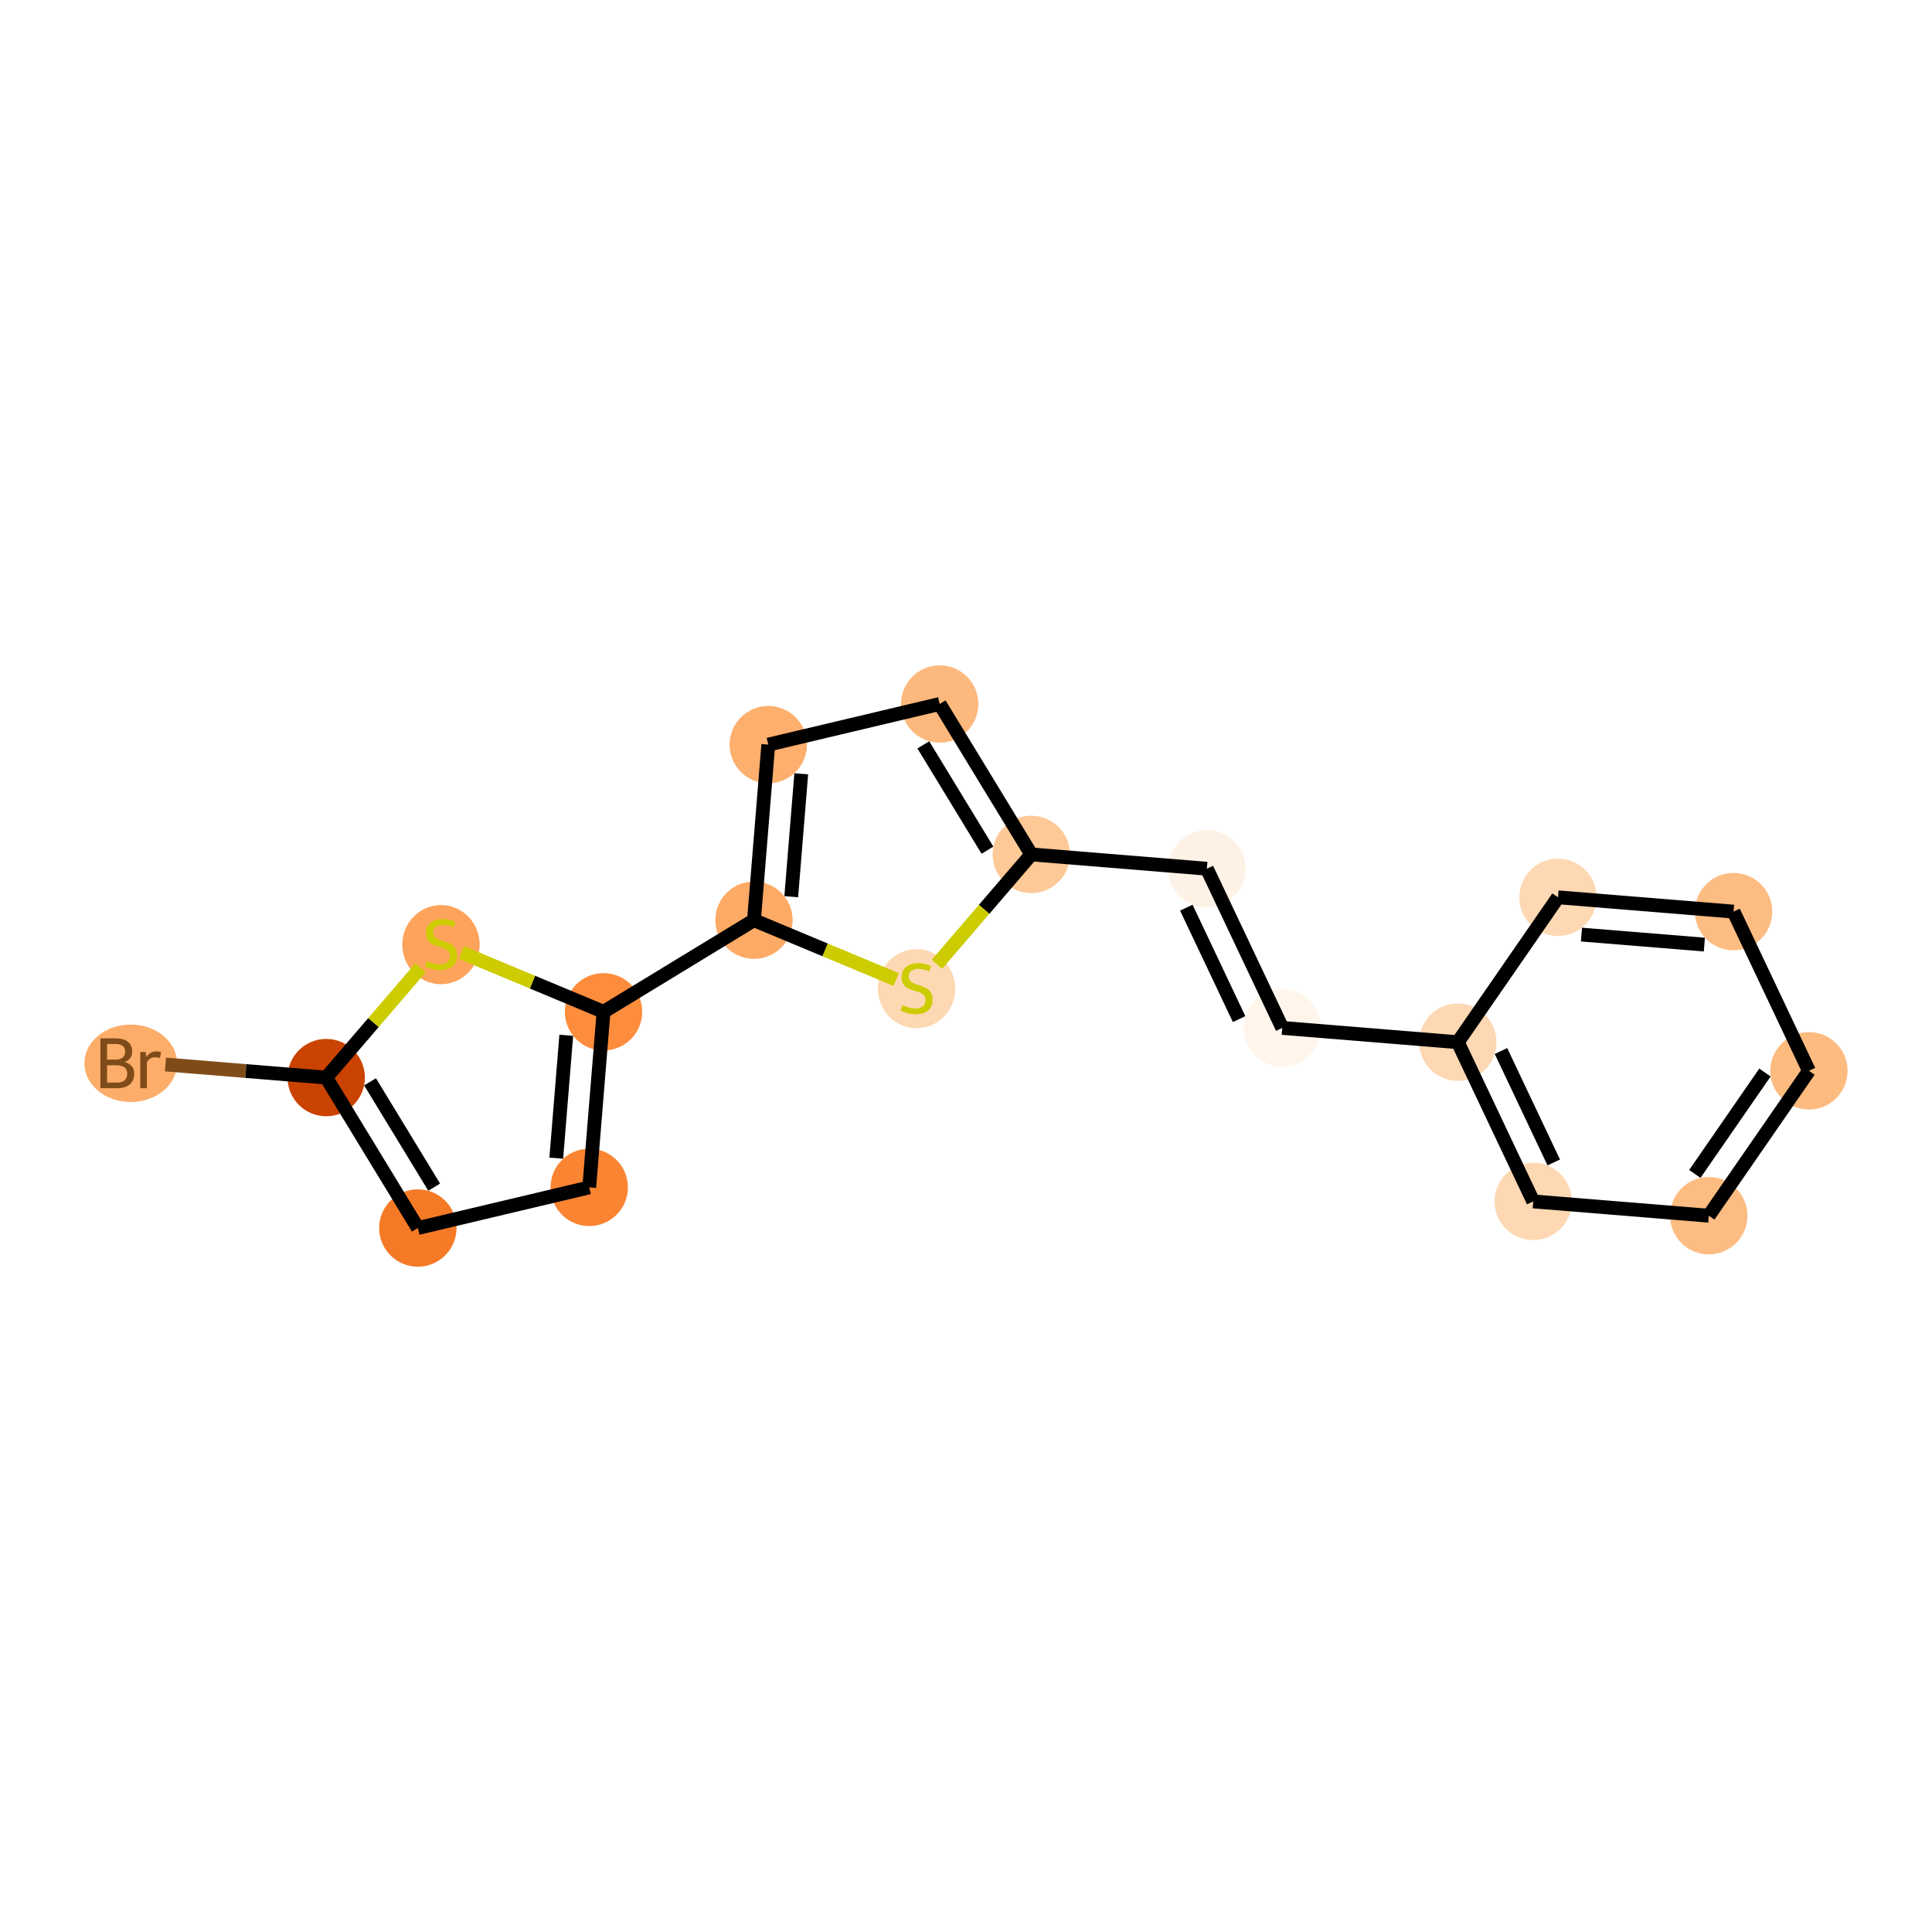 <?xml version='1.0' encoding='iso-8859-1'?>
<svg version='1.1' baseProfile='full'
              xmlns='http://www.w3.org/2000/svg'
                      xmlns:rdkit='http://www.rdkit.org/xml'
                      xmlns:xlink='http://www.w3.org/1999/xlink'
                  xml:space='preserve'
width='280px' height='280px' viewBox='0 0 280 280'>
<!-- END OF HEADER -->
<rect style='opacity:1.0;fill:#FFFFFF;stroke:none' width='280' height='280' x='0' y='0'> </rect>
<ellipse cx='18.944' cy='154.099' rx='6.217' ry='5.112'  style='fill:#FDAD6A;fill-rule:evenodd;stroke:#FDAD6A;stroke-width:1.0px;stroke-linecap:butt;stroke-linejoin:miter;stroke-opacity:1' />
<ellipse cx='47.278' cy='156.172' rx='5.106' ry='5.106'  style='fill:#CB4301;fill-rule:evenodd;stroke:#CB4301;stroke-width:1.0px;stroke-linecap:butt;stroke-linejoin:miter;stroke-opacity:1' />
<ellipse cx='60.557' cy='177.975' rx='5.106' ry='5.106'  style='fill:#F67A26;fill-rule:evenodd;stroke:#F67A26;stroke-width:1.0px;stroke-linecap:butt;stroke-linejoin:miter;stroke-opacity:1' />
<ellipse cx='85.396' cy='172.084' rx='5.106' ry='5.106'  style='fill:#FA8432;fill-rule:evenodd;stroke:#FA8432;stroke-width:1.0px;stroke-linecap:butt;stroke-linejoin:miter;stroke-opacity:1' />
<ellipse cx='87.469' cy='146.639' rx='5.106' ry='5.106'  style='fill:#FD8D3C;fill-rule:evenodd;stroke:#FD8D3C;stroke-width:1.0px;stroke-linecap:butt;stroke-linejoin:miter;stroke-opacity:1' />
<ellipse cx='109.272' cy='133.361' rx='5.106' ry='5.106'  style='fill:#FDAA66;fill-rule:evenodd;stroke:#FDAA66;stroke-width:1.0px;stroke-linecap:butt;stroke-linejoin:miter;stroke-opacity:1' />
<ellipse cx='111.345' cy='107.916' rx='5.106' ry='5.106'  style='fill:#FDAF6D;fill-rule:evenodd;stroke:#FDAF6D;stroke-width:1.0px;stroke-linecap:butt;stroke-linejoin:miter;stroke-opacity:1' />
<ellipse cx='136.184' cy='102.025' rx='5.106' ry='5.106'  style='fill:#FDB97D;fill-rule:evenodd;stroke:#FDB97D;stroke-width:1.0px;stroke-linecap:butt;stroke-linejoin:miter;stroke-opacity:1' />
<ellipse cx='149.463' cy='123.828' rx='5.106' ry='5.106'  style='fill:#FDC997;fill-rule:evenodd;stroke:#FDC997;stroke-width:1.0px;stroke-linecap:butt;stroke-linejoin:miter;stroke-opacity:1' />
<ellipse cx='174.907' cy='125.901' rx='5.106' ry='5.106'  style='fill:#FEF2E6;fill-rule:evenodd;stroke:#FEF2E6;stroke-width:1.0px;stroke-linecap:butt;stroke-linejoin:miter;stroke-opacity:1' />
<ellipse cx='185.834' cy='148.973' rx='5.106' ry='5.106'  style='fill:#FFF5EB;fill-rule:evenodd;stroke:#FFF5EB;stroke-width:1.0px;stroke-linecap:butt;stroke-linejoin:miter;stroke-opacity:1' />
<ellipse cx='211.279' cy='151.045' rx='5.106' ry='5.106'  style='fill:#FDD8B3;fill-rule:evenodd;stroke:#FDD8B3;stroke-width:1.0px;stroke-linecap:butt;stroke-linejoin:miter;stroke-opacity:1' />
<ellipse cx='222.206' cy='174.117' rx='5.106' ry='5.106'  style='fill:#FDD8B3;fill-rule:evenodd;stroke:#FDD8B3;stroke-width:1.0px;stroke-linecap:butt;stroke-linejoin:miter;stroke-opacity:1' />
<ellipse cx='247.65' cy='176.19' rx='5.106' ry='5.106'  style='fill:#FDBC82;fill-rule:evenodd;stroke:#FDBC82;stroke-width:1.0px;stroke-linecap:butt;stroke-linejoin:miter;stroke-opacity:1' />
<ellipse cx='262.167' cy='155.191' rx='5.106' ry='5.106'  style='fill:#FDBB80;fill-rule:evenodd;stroke:#FDBB80;stroke-width:1.0px;stroke-linecap:butt;stroke-linejoin:miter;stroke-opacity:1' />
<ellipse cx='251.24' cy='132.119' rx='5.106' ry='5.106'  style='fill:#FDBC82;fill-rule:evenodd;stroke:#FDBC82;stroke-width:1.0px;stroke-linecap:butt;stroke-linejoin:miter;stroke-opacity:1' />
<ellipse cx='225.796' cy='130.046' rx='5.106' ry='5.106'  style='fill:#FDD8B3;fill-rule:evenodd;stroke:#FDD8B3;stroke-width:1.0px;stroke-linecap:butt;stroke-linejoin:miter;stroke-opacity:1' />
<ellipse cx='132.831' cy='143.292' rx='5.106' ry='5.235'  style='fill:#FDD8B2;fill-rule:evenodd;stroke:#FDD8B2;stroke-width:1.0px;stroke-linecap:butt;stroke-linejoin:miter;stroke-opacity:1' />
<ellipse cx='63.911' cy='136.902' rx='5.106' ry='5.235'  style='fill:#FDA35B;fill-rule:evenodd;stroke:#FDA35B;stroke-width:1.0px;stroke-linecap:butt;stroke-linejoin:miter;stroke-opacity:1' />
<path class='bond-0 atom-0 atom-1' d='M 23.978,154.274 L 35.628,155.223' style='fill:none;fill-rule:evenodd;stroke:#7F4C19;stroke-width:2.0px;stroke-linecap:butt;stroke-linejoin:miter;stroke-opacity:1' />
<path class='bond-0 atom-0 atom-1' d='M 35.628,155.223 L 47.278,156.172' style='fill:none;fill-rule:evenodd;stroke:#000000;stroke-width:2.0px;stroke-linecap:butt;stroke-linejoin:miter;stroke-opacity:1' />
<path class='bond-1 atom-1 atom-2' d='M 47.278,156.172 L 60.557,177.975' style='fill:none;fill-rule:evenodd;stroke:#000000;stroke-width:2.0px;stroke-linecap:butt;stroke-linejoin:miter;stroke-opacity:1' />
<path class='bond-1 atom-1 atom-2' d='M 53.631,156.787 L 62.926,172.049' style='fill:none;fill-rule:evenodd;stroke:#000000;stroke-width:2.0px;stroke-linecap:butt;stroke-linejoin:miter;stroke-opacity:1' />
<path class='bond-18 atom-18 atom-1' d='M 60.955,140.248 L 54.116,148.21' style='fill:none;fill-rule:evenodd;stroke:#CCCC00;stroke-width:2.0px;stroke-linecap:butt;stroke-linejoin:miter;stroke-opacity:1' />
<path class='bond-18 atom-18 atom-1' d='M 54.116,148.21 L 47.278,156.172' style='fill:none;fill-rule:evenodd;stroke:#000000;stroke-width:2.0px;stroke-linecap:butt;stroke-linejoin:miter;stroke-opacity:1' />
<path class='bond-2 atom-2 atom-3' d='M 60.557,177.975 L 85.396,172.084' style='fill:none;fill-rule:evenodd;stroke:#000000;stroke-width:2.0px;stroke-linecap:butt;stroke-linejoin:miter;stroke-opacity:1' />
<path class='bond-3 atom-3 atom-4' d='M 85.396,172.084 L 87.469,146.639' style='fill:none;fill-rule:evenodd;stroke:#000000;stroke-width:2.0px;stroke-linecap:butt;stroke-linejoin:miter;stroke-opacity:1' />
<path class='bond-3 atom-3 atom-4' d='M 80.618,167.852 L 82.069,150.042' style='fill:none;fill-rule:evenodd;stroke:#000000;stroke-width:2.0px;stroke-linecap:butt;stroke-linejoin:miter;stroke-opacity:1' />
<path class='bond-4 atom-4 atom-5' d='M 87.469,146.639 L 109.272,133.361' style='fill:none;fill-rule:evenodd;stroke:#000000;stroke-width:2.0px;stroke-linecap:butt;stroke-linejoin:miter;stroke-opacity:1' />
<path class='bond-17 atom-4 atom-18' d='M 87.469,146.639 L 77.168,142.339' style='fill:none;fill-rule:evenodd;stroke:#000000;stroke-width:2.0px;stroke-linecap:butt;stroke-linejoin:miter;stroke-opacity:1' />
<path class='bond-17 atom-4 atom-18' d='M 77.168,142.339 L 66.867,138.039' style='fill:none;fill-rule:evenodd;stroke:#CCCC00;stroke-width:2.0px;stroke-linecap:butt;stroke-linejoin:miter;stroke-opacity:1' />
<path class='bond-5 atom-5 atom-6' d='M 109.272,133.361 L 111.345,107.916' style='fill:none;fill-rule:evenodd;stroke:#000000;stroke-width:2.0px;stroke-linecap:butt;stroke-linejoin:miter;stroke-opacity:1' />
<path class='bond-5 atom-5 atom-6' d='M 114.672,129.958 L 116.123,112.148' style='fill:none;fill-rule:evenodd;stroke:#000000;stroke-width:2.0px;stroke-linecap:butt;stroke-linejoin:miter;stroke-opacity:1' />
<path class='bond-19 atom-17 atom-5' d='M 129.874,141.961 L 119.573,137.661' style='fill:none;fill-rule:evenodd;stroke:#CCCC00;stroke-width:2.0px;stroke-linecap:butt;stroke-linejoin:miter;stroke-opacity:1' />
<path class='bond-19 atom-17 atom-5' d='M 119.573,137.661 L 109.272,133.361' style='fill:none;fill-rule:evenodd;stroke:#000000;stroke-width:2.0px;stroke-linecap:butt;stroke-linejoin:miter;stroke-opacity:1' />
<path class='bond-6 atom-6 atom-7' d='M 111.345,107.916 L 136.184,102.025' style='fill:none;fill-rule:evenodd;stroke:#000000;stroke-width:2.0px;stroke-linecap:butt;stroke-linejoin:miter;stroke-opacity:1' />
<path class='bond-7 atom-7 atom-8' d='M 136.184,102.025 L 149.463,123.828' style='fill:none;fill-rule:evenodd;stroke:#000000;stroke-width:2.0px;stroke-linecap:butt;stroke-linejoin:miter;stroke-opacity:1' />
<path class='bond-7 atom-7 atom-8' d='M 133.816,107.951 L 143.111,123.213' style='fill:none;fill-rule:evenodd;stroke:#000000;stroke-width:2.0px;stroke-linecap:butt;stroke-linejoin:miter;stroke-opacity:1' />
<path class='bond-8 atom-8 atom-9' d='M 149.463,123.828 L 174.907,125.901' style='fill:none;fill-rule:evenodd;stroke:#000000;stroke-width:2.0px;stroke-linecap:butt;stroke-linejoin:miter;stroke-opacity:1' />
<path class='bond-16 atom-8 atom-17' d='M 149.463,123.828 L 142.625,131.79' style='fill:none;fill-rule:evenodd;stroke:#000000;stroke-width:2.0px;stroke-linecap:butt;stroke-linejoin:miter;stroke-opacity:1' />
<path class='bond-16 atom-8 atom-17' d='M 142.625,131.79 L 135.787,139.752' style='fill:none;fill-rule:evenodd;stroke:#CCCC00;stroke-width:2.0px;stroke-linecap:butt;stroke-linejoin:miter;stroke-opacity:1' />
<path class='bond-9 atom-9 atom-10' d='M 174.907,125.901 L 185.834,148.973' style='fill:none;fill-rule:evenodd;stroke:#000000;stroke-width:2.0px;stroke-linecap:butt;stroke-linejoin:miter;stroke-opacity:1' />
<path class='bond-9 atom-9 atom-10' d='M 171.932,131.547 L 179.581,147.697' style='fill:none;fill-rule:evenodd;stroke:#000000;stroke-width:2.0px;stroke-linecap:butt;stroke-linejoin:miter;stroke-opacity:1' />
<path class='bond-10 atom-10 atom-11' d='M 185.834,148.973 L 211.279,151.045' style='fill:none;fill-rule:evenodd;stroke:#000000;stroke-width:2.0px;stroke-linecap:butt;stroke-linejoin:miter;stroke-opacity:1' />
<path class='bond-11 atom-11 atom-12' d='M 211.279,151.045 L 222.206,174.117' style='fill:none;fill-rule:evenodd;stroke:#000000;stroke-width:2.0px;stroke-linecap:butt;stroke-linejoin:miter;stroke-opacity:1' />
<path class='bond-11 atom-11 atom-12' d='M 217.532,152.321 L 225.181,168.471' style='fill:none;fill-rule:evenodd;stroke:#000000;stroke-width:2.0px;stroke-linecap:butt;stroke-linejoin:miter;stroke-opacity:1' />
<path class='bond-20 atom-16 atom-11' d='M 225.796,130.046 L 211.279,151.045' style='fill:none;fill-rule:evenodd;stroke:#000000;stroke-width:2.0px;stroke-linecap:butt;stroke-linejoin:miter;stroke-opacity:1' />
<path class='bond-12 atom-12 atom-13' d='M 222.206,174.117 L 247.65,176.19' style='fill:none;fill-rule:evenodd;stroke:#000000;stroke-width:2.0px;stroke-linecap:butt;stroke-linejoin:miter;stroke-opacity:1' />
<path class='bond-13 atom-13 atom-14' d='M 247.65,176.19 L 262.167,155.191' style='fill:none;fill-rule:evenodd;stroke:#000000;stroke-width:2.0px;stroke-linecap:butt;stroke-linejoin:miter;stroke-opacity:1' />
<path class='bond-13 atom-13 atom-14' d='M 245.628,170.136 L 255.79,155.437' style='fill:none;fill-rule:evenodd;stroke:#000000;stroke-width:2.0px;stroke-linecap:butt;stroke-linejoin:miter;stroke-opacity:1' />
<path class='bond-14 atom-14 atom-15' d='M 262.167,155.191 L 251.24,132.119' style='fill:none;fill-rule:evenodd;stroke:#000000;stroke-width:2.0px;stroke-linecap:butt;stroke-linejoin:miter;stroke-opacity:1' />
<path class='bond-15 atom-15 atom-16' d='M 251.24,132.119 L 225.796,130.046' style='fill:none;fill-rule:evenodd;stroke:#000000;stroke-width:2.0px;stroke-linecap:butt;stroke-linejoin:miter;stroke-opacity:1' />
<path class='bond-15 atom-15 atom-16' d='M 247.009,136.897 L 229.198,135.446' style='fill:none;fill-rule:evenodd;stroke:#000000;stroke-width:2.0px;stroke-linecap:butt;stroke-linejoin:miter;stroke-opacity:1' />
<path  class='atom-0' d='M 18.061 153.915
Q 18.755 154.109, 19.102 154.538
Q 19.46 154.957, 19.46 155.58
Q 19.46 156.581, 18.817 157.152
Q 18.183 157.714, 16.979 157.714
L 14.548 157.714
L 14.548 150.484
L 16.682 150.484
Q 17.918 150.484, 18.541 150.985
Q 19.164 151.485, 19.164 152.404
Q 19.164 153.497, 18.061 153.915
M 15.518 151.301
L 15.518 153.568
L 16.682 153.568
Q 17.397 153.568, 17.765 153.282
Q 18.143 152.986, 18.143 152.404
Q 18.143 151.301, 16.682 151.301
L 15.518 151.301
M 16.979 156.897
Q 17.683 156.897, 18.061 156.56
Q 18.439 156.223, 18.439 155.58
Q 18.439 154.988, 18.02 154.691
Q 17.612 154.385, 16.825 154.385
L 15.518 154.385
L 15.518 156.897
L 16.979 156.897
' fill='#7F4C19'/>
<path  class='atom-0' d='M 21.104 152.465
L 21.216 153.19
Q 21.768 152.373, 22.666 152.373
Q 22.952 152.373, 23.34 152.476
L 23.187 153.333
Q 22.748 153.231, 22.503 153.231
Q 22.074 153.231, 21.788 153.405
Q 21.512 153.568, 21.288 153.966
L 21.288 157.714
L 20.328 157.714
L 20.328 152.465
L 21.104 152.465
' fill='#7F4C19'/>
<path  class='atom-17' d='M 130.788 145.676
Q 130.87 145.707, 131.207 145.85
Q 131.544 145.992, 131.912 146.084
Q 132.289 146.166, 132.657 146.166
Q 133.341 146.166, 133.739 145.839
Q 134.138 145.502, 134.138 144.92
Q 134.138 144.522, 133.933 144.277
Q 133.739 144.032, 133.433 143.899
Q 133.127 143.766, 132.616 143.613
Q 131.973 143.419, 131.585 143.235
Q 131.207 143.052, 130.931 142.664
Q 130.666 142.276, 130.666 141.622
Q 130.666 140.713, 131.278 140.152
Q 131.901 139.59, 133.127 139.59
Q 133.964 139.59, 134.914 139.988
L 134.679 140.774
Q 133.811 140.417, 133.157 140.417
Q 132.453 140.417, 132.065 140.713
Q 131.677 140.999, 131.687 141.499
Q 131.687 141.888, 131.881 142.122
Q 132.085 142.357, 132.371 142.49
Q 132.667 142.623, 133.157 142.776
Q 133.811 142.98, 134.199 143.184
Q 134.587 143.389, 134.863 143.807
Q 135.149 144.216, 135.149 144.92
Q 135.149 145.921, 134.475 146.462
Q 133.811 146.993, 132.698 146.993
Q 132.055 146.993, 131.564 146.85
Q 131.084 146.717, 130.513 146.483
L 130.788 145.676
' fill='#CCCC00'/>
<path  class='atom-18' d='M 61.868 139.287
Q 61.95 139.317, 62.287 139.46
Q 62.624 139.603, 62.992 139.695
Q 63.37 139.777, 63.737 139.777
Q 64.421 139.777, 64.82 139.45
Q 65.218 139.113, 65.218 138.531
Q 65.218 138.133, 65.014 137.888
Q 64.82 137.643, 64.513 137.51
Q 64.207 137.377, 63.696 137.224
Q 63.053 137.03, 62.665 136.846
Q 62.287 136.662, 62.011 136.274
Q 61.746 135.886, 61.746 135.233
Q 61.746 134.324, 62.359 133.762
Q 62.981 133.201, 64.207 133.201
Q 65.044 133.201, 65.994 133.599
L 65.759 134.385
Q 64.891 134.028, 64.237 134.028
Q 63.533 134.028, 63.145 134.324
Q 62.757 134.61, 62.767 135.11
Q 62.767 135.498, 62.961 135.733
Q 63.165 135.968, 63.451 136.101
Q 63.747 136.234, 64.237 136.387
Q 64.891 136.591, 65.279 136.795
Q 65.667 136.999, 65.943 137.418
Q 66.229 137.827, 66.229 138.531
Q 66.229 139.532, 65.555 140.073
Q 64.891 140.604, 63.778 140.604
Q 63.135 140.604, 62.645 140.461
Q 62.165 140.328, 61.593 140.094
L 61.868 139.287
' fill='#CCCC00'/>
</svg>
